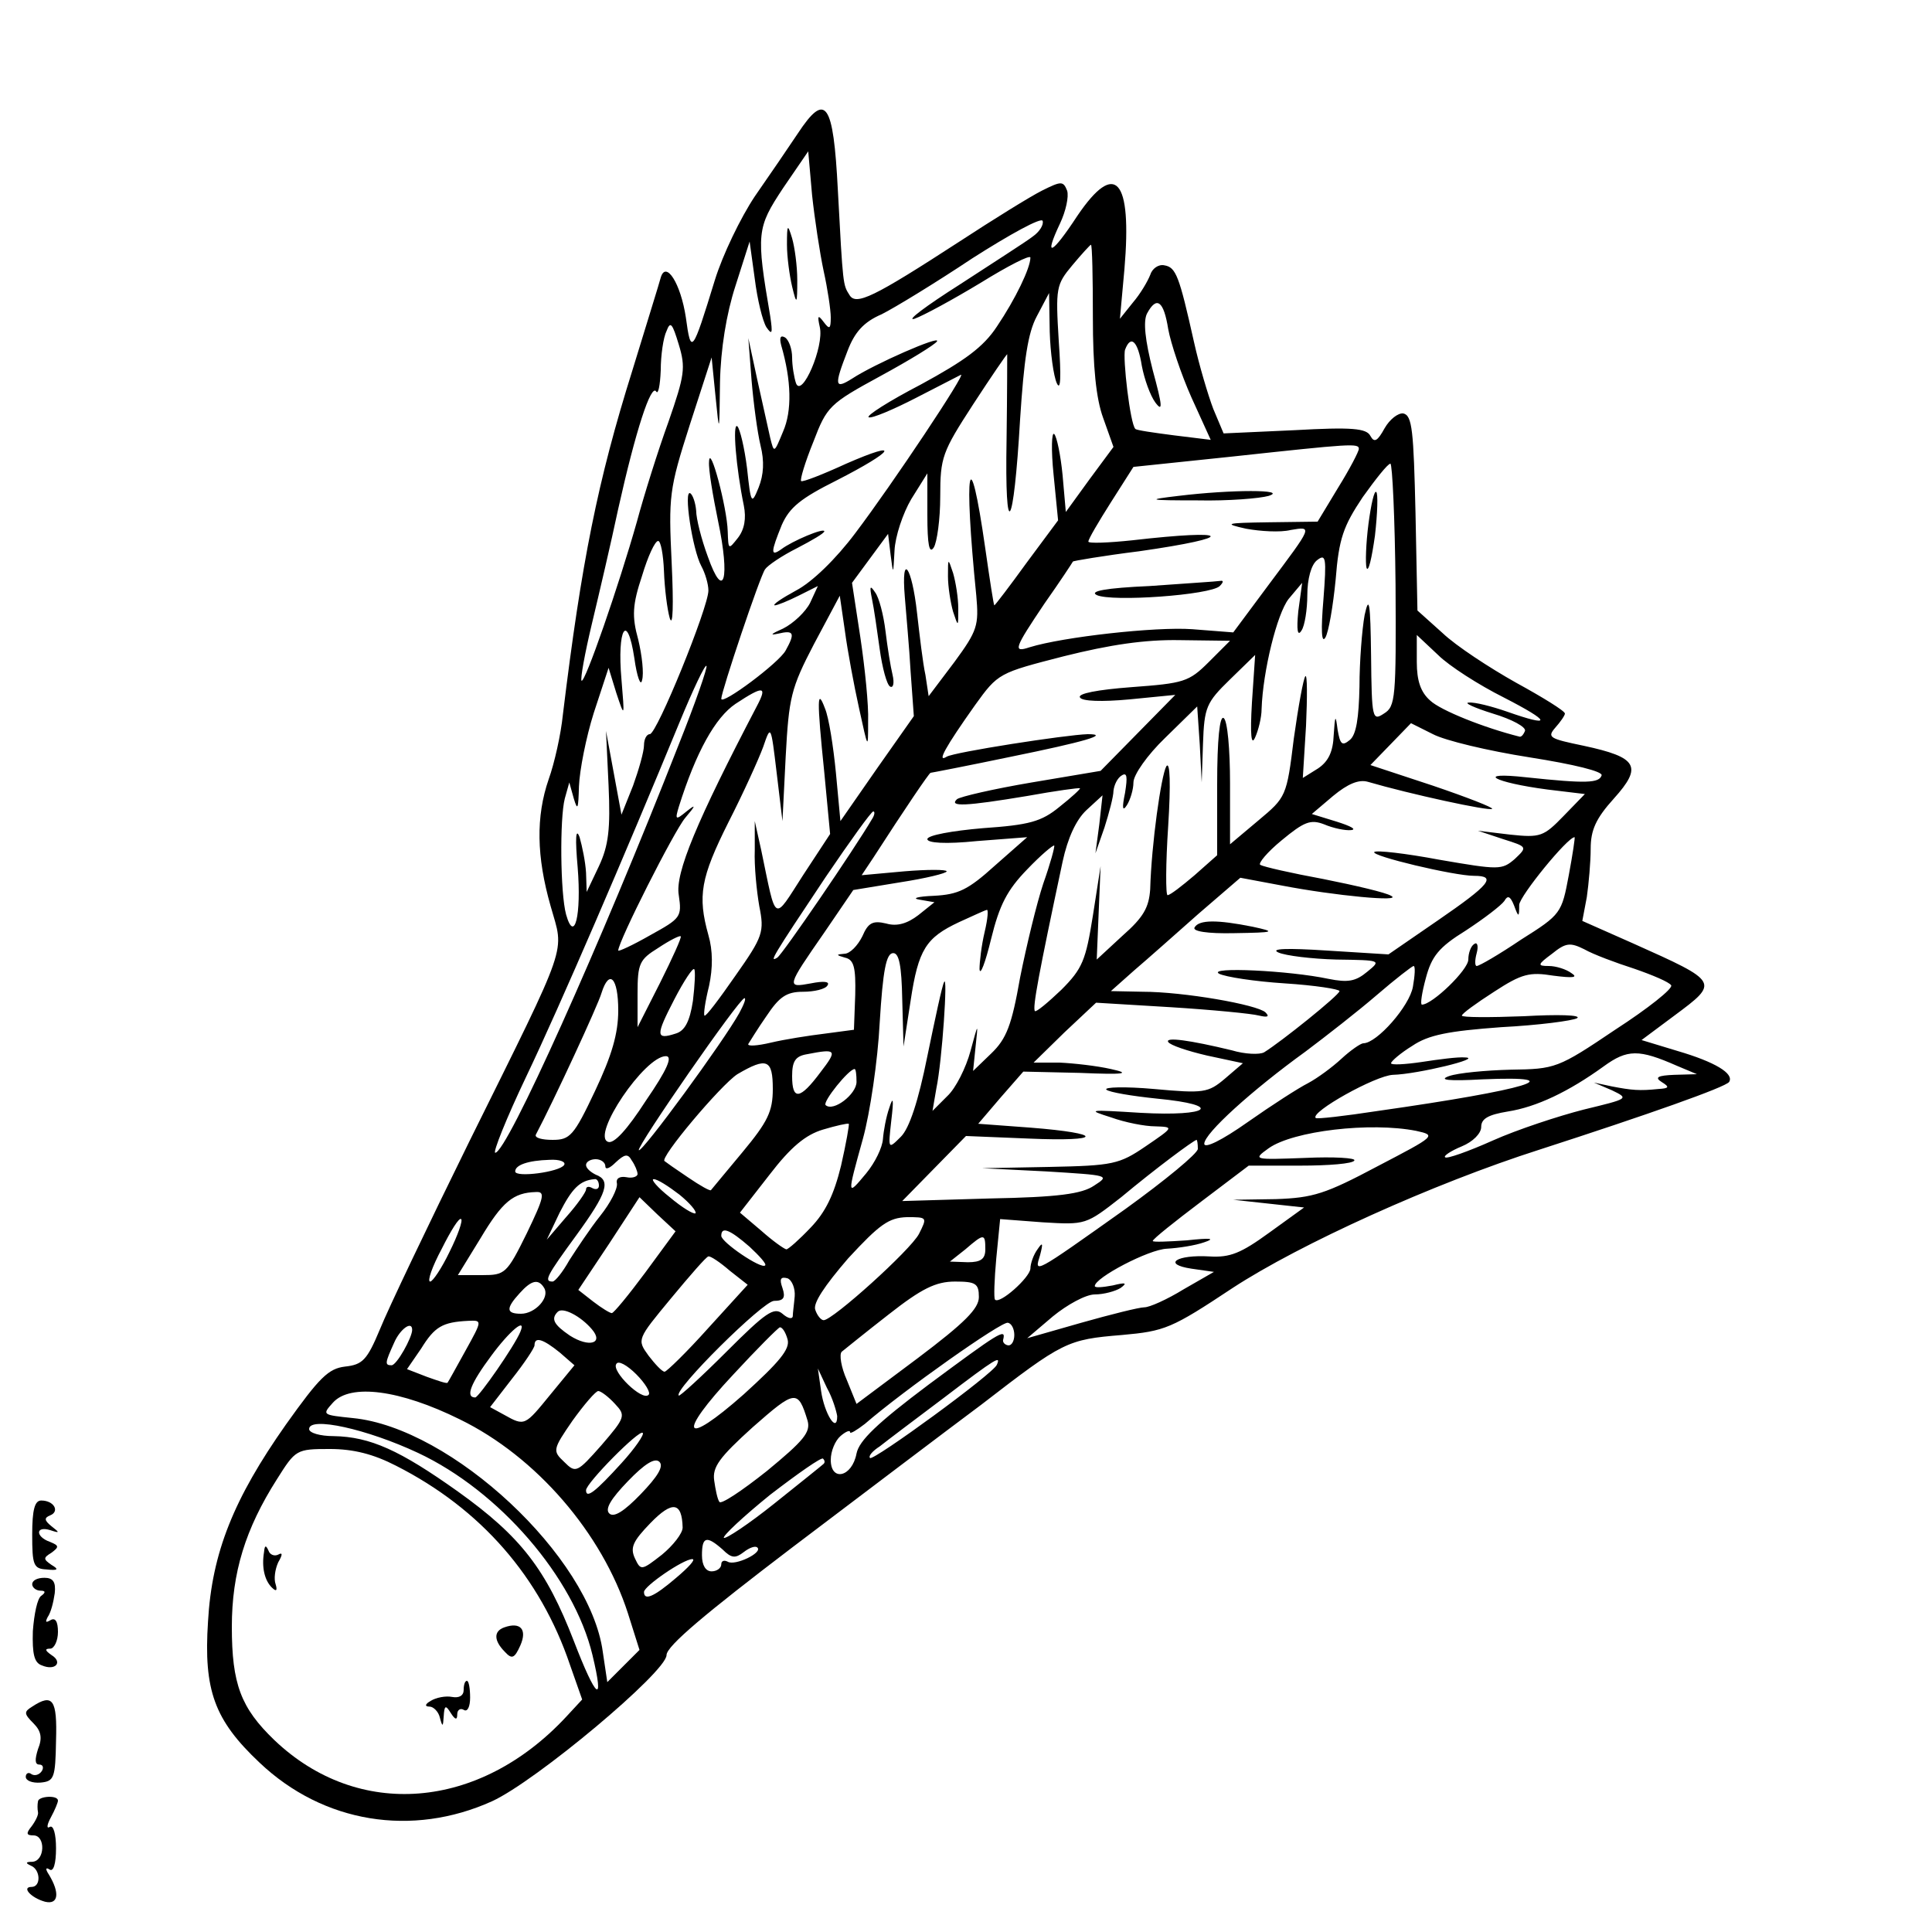 <?xml version="1.0" standalone="no"?>
<!DOCTYPE svg PUBLIC "-//W3C//DTD SVG 20010904//EN"
 "http://www.w3.org/TR/2001/REC-SVG-20010904/DTD/svg10.dtd">
<svg version="1.0" xmlns="http://www.w3.org/2000/svg"
 width="300pt" height="300pt" viewBox="0 0 300 300"
 preserveAspectRatio="xMidYMid meet">
<g transform="translate(0,300) scale(0.1,-0.1)"
fill="#000000" stroke="none">
<path d="M1239 2793 c-14 -21 -44 -65 -67 -98 -22 -33 -50 -91 -62 -130 -35
-114 -37 -117 -45 -58 -8 53 -31 89 -39 62 -2 -8 -22 -72 -44 -144 -54 -172
-79 -297 -108 -535 -3 -30 -13 -75 -22 -100 -20 -58 -19 -120 3 -197 21 -75
31 -48 -126 -365 -64 -130 -127 -262 -139 -292 -20 -48 -27 -55 -54 -58 -26
-3 -40 -17 -92 -90 -81 -115 -115 -199 -121 -306 -7 -107 10 -153 80 -219 99
-94 237 -116 361 -60 68 31 271 201 271 227 0 14 61 65 195 167 107 81 239
181 294 222 127 98 133 101 218 108 67 6 77 10 172 73 104 68 311 162 477 215
167 54 289 97 294 105 8 13 -22 31 -80 48 l-56 17 51 38 c70 52 70 52 -64 112
l-79 35 7 37 c3 21 6 55 6 75 0 29 8 47 36 78 45 50 37 64 -47 82 -53 11 -57
13 -44 28 8 9 15 19 15 22 0 4 -34 25 -76 48 -41 23 -93 57 -114 77 l-39 35
-3 151 c-3 128 -5 152 -19 155 -8 1 -21 -9 -29 -23 -11 -20 -16 -23 -22 -12
-6 12 -29 14 -118 9 l-110 -5 -16 38 c-8 21 -22 68 -30 104 -23 103 -28 116
-46 119 -9 2 -19 -5 -22 -15 -4 -10 -15 -29 -27 -43 l-20 -25 7 77 c12 141
-14 170 -73 83 -40 -61 -53 -67 -27 -12 9 19 14 42 11 51 -6 15 -9 15 -39 0
-18 -9 -76 -45 -128 -79 -134 -87 -161 -100 -171 -83 -10 16 -10 13 -18 163
-7 137 -19 153 -62 88z m40 -214 c6 -27 11 -60 11 -72 0 -18 -2 -19 -11 -7 -9
12 -10 10 -6 -8 7 -30 -28 -111 -37 -87 -3 9 -6 27 -6 40 0 13 -5 27 -11 31
-7 4 -9 0 -6 -12 16 -55 17 -102 3 -134 -14 -34 -14 -34 -20 -10 -3 14 -12 54
-20 90 l-14 65 5 -65 c3 -36 9 -81 14 -102 6 -24 5 -45 -3 -65 -11 -27 -12
-26 -18 30 -4 32 -11 61 -15 65 -8 7 -2 -65 10 -123 4 -20 1 -37 -9 -50 -15
-19 -15 -19 -16 10 -1 37 -28 138 -29 108 -1 -12 6 -53 14 -92 19 -90 9 -126
-16 -55 -10 27 -18 59 -18 71 -1 12 -5 24 -9 27 -11 7 3 -87 17 -113 6 -11 11
-28 11 -38 0 -26 -80 -223 -91 -223 -5 0 -9 -8 -9 -17 0 -10 -8 -38 -17 -63
l-18 -45 -12 65 -12 65 4 -85 c3 -67 0 -93 -15 -125 l-19 -40 -1 30 c-1 17 -6
41 -10 55 -6 16 -7 -2 -3 -47 6 -74 -5 -119 -18 -73 -9 33 -10 149 -2 180 l7
25 7 -25 c6 -20 7 -16 8 19 1 25 11 76 23 114 l23 70 12 -39 c13 -39 13 -39 8
21 -7 79 9 106 20 33 4 -29 10 -45 12 -34 3 10 0 38 -6 63 -10 36 -9 54 6 99
9 30 20 54 25 54 4 0 8 -21 9 -47 1 -27 5 -59 9 -73 5 -15 6 21 3 85 -5 105
-4 115 28 215 l34 105 6 -60 c6 -60 6 -60 7 21 1 52 10 107 24 150 l22 69 8
-58 c4 -32 12 -65 18 -75 9 -13 10 -10 6 17 -22 129 -21 137 20 199 l39 57 6
-68 c4 -37 12 -90 18 -118z m325 54 c-10 -8 -62 -41 -114 -75 -52 -33 -84 -57
-70 -53 14 5 60 30 103 56 42 26 77 44 77 39 0 -16 -23 -64 -52 -107 -21 -32
-50 -53 -118 -90 -50 -26 -86 -49 -81 -51 5 -2 38 12 73 30 35 18 66 34 70 36
10 5 -105 -168 -164 -246 -30 -40 -67 -76 -92 -89 -22 -12 -37 -22 -33 -23 4
0 21 7 37 15 l30 15 -12 -26 c-7 -14 -26 -32 -42 -40 -18 -8 -22 -11 -8 -8 25
6 27 1 12 -26 -10 -19 -100 -86 -100 -75 0 11 60 190 68 201 4 6 26 21 50 33
23 12 42 23 42 26 0 6 -50 -15 -67 -28 -17 -12 -16 -4 1 38 12 27 29 41 85 69
90 46 102 64 15 26 -37 -17 -68 -29 -70 -27 -2 2 6 29 19 61 21 55 25 59 104
102 46 25 85 49 88 54 6 10 -97 -35 -132 -58 -27 -17 -28 -11 -7 43 11 29 25
45 53 57 20 10 84 49 141 87 58 37 107 64 109 58 2 -6 -5 -17 -15 -24z m93
-125 c0 -78 5 -127 16 -157 l16 -45 -37 -50 -37 -51 -5 57 c-3 31 -9 60 -13
64 -4 4 -5 -24 -1 -63 l7 -71 -49 -66 c-26 -36 -49 -66 -50 -66 -1 0 -7 39
-14 88 -25 175 -34 126 -14 -73 4 -46 2 -54 -34 -103 l-40 -53 -5 33 c-4 18
-9 61 -13 96 -8 73 -25 96 -19 25 2 -26 7 -79 9 -116 l5 -69 -57 -81 -57 -82
-7 75 c-4 41 -11 86 -17 100 -12 32 -13 17 -1 -100 l9 -95 -42 -64 c-47 -73
-41 -76 -65 39 l-10 45 0 -45 c-1 -25 3 -64 7 -87 8 -40 6 -47 -37 -108 -25
-36 -46 -64 -48 -62 -2 1 1 22 7 46 6 28 6 55 -1 79 -17 61 -12 89 31 175 23
45 47 98 54 117 12 35 12 35 21 -40 l9 -75 5 100 c5 92 8 106 44 175 l40 75 8
-55 c4 -30 14 -84 22 -120 14 -64 14 -65 14 -20 1 25 -5 83 -12 130 l-13 85
28 38 28 38 4 -33 c4 -31 4 -31 6 7 1 22 13 58 26 80 l25 40 0 -65 c0 -46 3
-61 10 -50 5 8 10 44 10 79 0 61 3 69 51 143 28 43 52 78 53 78 0 0 0 -60 -1
-132 -3 -164 11 -143 21 31 6 92 12 134 26 160 l19 36 1 -60 c1 -33 6 -69 11
-80 6 -13 7 9 3 66 -5 82 -4 87 21 117 15 18 28 32 29 32 2 0 3 -51 3 -112z
m117 -19 c4 -22 20 -70 36 -106 l30 -66 -57 7 c-31 4 -59 8 -60 10 -8 7 -20
111 -16 123 9 24 20 13 26 -25 4 -21 13 -46 21 -57 12 -16 11 -5 -4 50 -12 47
-15 76 -9 88 15 28 26 20 33 -24z m-776 -144 c-16 -44 -38 -114 -49 -155 -28
-99 -81 -252 -86 -247 -2 3 5 42 16 88 11 46 30 127 41 179 27 121 51 195 59
182 3 -5 6 9 7 33 0 23 4 51 9 61 6 16 9 12 19 -21 11 -36 9 -48 -16 -120z
m1072 -42 c0 -4 -14 -31 -32 -60 l-32 -53 -76 -1 c-67 -1 -71 -2 -35 -10 22
-4 53 -6 69 -2 35 6 34 6 -34 -85 l-55 -74 -64 5 c-57 4 -200 -12 -252 -28
-27 -9 -24 -2 23 68 24 34 43 63 44 65 0 1 47 9 103 16 154 22 145 35 -11 17
-38 -4 -68 -5 -68 -2 0 4 16 31 35 61 l35 55 153 16 c185 20 197 21 197 12z
m57 -211 c1 -176 0 -189 -18 -200 -18 -12 -19 -8 -20 90 -1 82 -3 95 -10 63
-4 -22 -8 -72 -8 -111 -1 -49 -5 -75 -15 -83 -12 -10 -15 -7 -19 16 -3 24 -4
23 -6 -8 -1 -26 -8 -41 -24 -52 l-24 -15 5 81 c2 45 2 80 -1 77 -3 -3 -11 -47
-18 -97 -11 -90 -12 -91 -55 -127 l-44 -37 0 95 c0 52 -4 98 -10 101 -6 4 -10
-33 -10 -103 l0 -110 -35 -31 c-20 -17 -38 -31 -42 -31 -3 0 -3 48 1 108 4 64
3 101 -3 92 -8 -15 -23 -120 -25 -191 -2 -28 -10 -43 -43 -72 l-40 -37 3 73 3
72 -12 -77 c-11 -69 -16 -82 -49 -115 -21 -20 -39 -35 -41 -33 -4 5 6 58 43
232 8 37 21 65 37 80 l25 23 -5 -45 -6 -45 14 40 c7 22 14 48 14 57 1 9 6 20
13 24 8 5 9 -2 5 -27 -5 -24 -4 -30 3 -19 5 8 10 24 10 35 0 12 22 43 49 69
l50 49 4 -59 3 -59 2 60 c2 57 5 64 42 100 l39 38 -5 -74 c-3 -51 -1 -68 5
-54 5 11 10 31 10 44 2 59 24 148 42 171 l21 25 -6 -44 c-3 -30 -1 -40 5 -30
5 7 9 33 9 55 0 25 6 47 15 54 14 11 15 4 10 -61 -4 -47 -3 -69 3 -59 5 8 12
49 16 90 5 64 12 83 42 128 20 28 39 52 43 52 3 0 7 -85 8 -188z m-290 -120
c-31 -31 -39 -33 -120 -39 -53 -4 -84 -10 -80 -16 3 -6 34 -7 77 -3 l71 7 -58
-59 -58 -59 -107 -18 c-59 -10 -111 -22 -116 -26 -13 -12 13 -11 109 5 44 8
81 13 82 12 1 -1 -13 -14 -32 -29 -28 -23 -47 -28 -119 -33 -47 -4 -86 -11
-86 -17 0 -6 28 -8 77 -3 l78 6 -50 -44 c-42 -38 -57 -45 -95 -47 -25 -1 -35
-4 -22 -6 l23 -4 -25 -20 c-17 -13 -33 -18 -50 -13 -21 5 -28 1 -37 -20 -7
-14 -19 -27 -28 -27 -13 -1 -13 -2 1 -6 14 -3 17 -15 16 -58 l-2 -54 -45 -6
c-25 -3 -63 -9 -84 -14 -21 -5 -37 -6 -35 -2 2 3 14 23 28 43 20 30 31 38 57
38 17 0 35 4 38 10 4 6 -6 7 -26 3 -38 -7 -38 -6 21 79 l45 66 73 12 c39 6 72
14 72 17 0 3 -30 3 -66 0 l-66 -6 18 27 c49 76 87 132 89 132 1 0 58 11 125
25 113 23 155 35 119 35 -34 -1 -208 -28 -219 -35 -16 -10 -2 15 44 80 36 50
37 50 138 76 72 18 126 26 180 25 l78 -1 -33 -33z m458 -55 c74 -38 76 -47 5
-22 -23 8 -50 15 -59 14 -9 0 8 -8 37 -17 30 -9 52 -21 50 -27 -2 -5 -5 -9 -8
-9 -56 14 -123 41 -139 56 -15 13 -21 31 -21 60 l0 42 33 -31 c17 -17 64 -47
102 -66z m-1281 -73 c-123 -314 -267 -634 -285 -634 -4 0 17 53 48 118 53 111
154 346 238 550 21 51 40 91 42 88 2 -2 -17 -57 -43 -122z m121 59 c-93 -178
-127 -259 -121 -293 5 -34 3 -36 -44 -62 -28 -16 -50 -26 -50 -24 0 14 87 186
104 206 17 20 17 22 2 10 -17 -14 -18 -13 -12 7 27 86 57 139 88 160 44 29 50
28 33 -4z m1200 -79 c70 -11 114 -22 112 -28 -4 -12 -23 -13 -117 -3 -81 9
-51 -8 33 -19 l58 -7 -33 -34 c-31 -32 -36 -34 -83 -29 l-50 6 39 -13 c38 -12
38 -12 18 -31 -20 -17 -24 -17 -117 -1 -53 10 -98 15 -101 12 -6 -6 124 -37
155 -37 36 0 24 -14 -56 -69 l-77 -53 -96 6 c-62 4 -88 3 -75 -3 11 -5 52 -10
90 -11 70 -1 70 -1 48 -19 -18 -15 -30 -17 -60 -11 -61 13 -189 19 -170 8 10
-5 55 -12 102 -15 47 -3 85 -9 85 -12 0 -6 -91 -79 -117 -95 -7 -4 -30 -3 -50
3 -66 16 -104 21 -99 13 3 -5 30 -14 60 -21 l56 -12 -28 -24 c-26 -22 -33 -23
-110 -16 -45 4 -78 3 -74 -1 4 -4 40 -10 79 -14 104 -10 82 -28 -26 -22 -81 5
-84 5 -46 -7 22 -8 53 -14 69 -14 29 -1 29 -1 -15 -31 -41 -28 -51 -30 -149
-32 l-105 -2 100 -5 c97 -6 99 -6 74 -22 -19 -13 -56 -18 -162 -20 l-136 -4
49 50 50 51 98 -4 c116 -5 117 8 2 17 l-81 6 35 41 35 40 88 -2 c70 -3 80 -1
48 6 -22 5 -58 9 -80 10 l-40 0 48 47 49 46 116 -7 c64 -4 126 -10 137 -13 13
-3 17 -2 10 5 -13 12 -127 32 -191 32 l-49 1 36 32 c20 17 65 57 100 88 l65
56 64 -12 c83 -16 190 -26 170 -16 -8 5 -55 16 -105 26 -49 9 -93 19 -98 22
-4 2 11 20 33 38 35 29 45 33 66 25 14 -6 33 -10 42 -9 9 1 0 6 -22 13 l-39
12 33 28 c23 19 40 26 54 22 65 -19 189 -46 193 -42 2 2 -39 18 -92 36 l-97
32 32 33 31 32 34 -17 c19 -10 86 -26 150 -36z m-1021 -96 c-27 -46 -139 -210
-147 -215 -13 -8 -9 -1 75 125 38 56 71 102 74 102 3 0 2 -6 -2 -12z m1082
-87 c-11 -59 -12 -61 -74 -100 -34 -23 -65 -41 -69 -41 -3 0 -3 9 0 20 3 11 1
18 -4 14 -5 -3 -9 -14 -9 -24 0 -16 -56 -70 -72 -70 -3 0 0 19 6 41 9 34 20
48 62 74 29 19 55 39 60 46 5 9 9 8 15 -7 7 -19 8 -19 8 1 1 14 75 105 86 105
1 0 -3 -27 -9 -59z m-816 -13 c-10 -30 -26 -96 -36 -146 -13 -74 -21 -95 -45
-118 l-28 -27 4 39 c4 37 4 36 -8 -8 -7 -26 -23 -58 -36 -70 l-23 -23 6 35 c9
43 18 179 12 165 -3 -5 -14 -57 -26 -115 -14 -70 -28 -112 -41 -125 -20 -20
-20 -20 -15 25 4 33 3 39 -3 20 -5 -14 -9 -36 -10 -49 -1 -13 -12 -36 -26 -53
-30 -36 -30 -36 -5 54 11 40 23 121 26 180 5 81 10 108 21 108 9 0 13 -19 14
-72 l2 -73 11 71 c12 80 24 98 75 122 20 9 39 18 43 19 3 2 2 -13 -3 -34 -5
-21 -8 -47 -8 -58 1 -11 9 10 18 47 13 53 25 76 56 108 21 22 40 38 42 37 1
-2 -6 -28 -17 -59z m-595 -154 l-35 -69 0 52 c0 47 3 53 32 71 18 12 34 20 35
18 2 -1 -13 -34 -32 -72z m1512 22 c29 -10 55 -21 58 -26 3 -5 -36 -36 -87
-69 -89 -60 -93 -61 -162 -62 -39 -1 -82 -5 -96 -10 -17 -6 -1 -8 52 -5 143 6
70 -16 -162 -49 -52 -8 -96 -13 -97 -11 -9 9 93 66 120 67 38 1 141 26 112 27
-11 1 -41 -3 -67 -7 -27 -4 -48 -5 -48 -2 0 3 15 16 33 27 25 17 56 23 138 29
58 3 111 10 118 14 7 5 -30 6 -83 3 -53 -2 -96 -2 -96 1 0 3 22 19 50 37 43
28 55 31 92 25 31 -4 39 -3 28 4 -8 6 -24 11 -35 11 -18 0 -18 2 5 19 21 17
28 18 50 7 14 -8 49 -21 77 -30z m-1461 -50 c-5 -33 -13 -47 -27 -51 -31 -10
-31 -3 -2 53 15 29 29 50 31 47 2 -2 1 -24 -2 -49z m1118 22 c-5 -30 -56 -88
-77 -88 -4 0 -20 -11 -34 -24 -14 -13 -37 -30 -52 -38 -14 -7 -56 -34 -93 -60
-41 -29 -68 -42 -68 -34 0 16 74 83 157 143 32 24 82 63 111 88 29 25 55 45
57 45 3 0 2 -15 -1 -32z m-1234 -37 c0 -36 -10 -70 -36 -125 -33 -70 -39 -76
-66 -76 -16 0 -28 3 -26 8 28 53 97 202 102 220 12 38 26 24 26 -27z m188 -4
c-25 -45 -151 -217 -156 -213 -4 5 156 236 164 236 3 0 -1 -10 -8 -23z m126
-92 c-32 -43 -44 -44 -44 -6 0 23 5 31 23 34 46 9 48 7 21 -28z m1330 10 l31
-13 -35 -1 c-26 -1 -31 -4 -20 -11 13 -8 12 -10 -5 -11 -29 -3 -41 -2 -72 4
l-28 6 28 -12 c27 -13 26 -13 -44 -30 -39 -10 -103 -31 -141 -48 -38 -17 -72
-29 -74 -26 -3 2 9 10 26 17 17 7 30 20 30 30 0 13 11 19 41 24 45 7 95 31
149 70 37 27 55 27 114 1z m-1601 -54 c-29 -45 -50 -68 -59 -64 -26 10 57 133
90 133 11 0 2 -21 -31 -69z m197 18 c0 -35 -8 -51 -47 -98 -26 -31 -48 -58
-49 -59 -1 -2 -17 7 -36 20 -18 12 -35 24 -36 25 -9 4 87 118 113 135 46 27
55 23 55 -23z m130 11 c0 -19 -36 -47 -48 -36 -5 5 36 56 45 56 2 0 3 -9 3
-20z m-24 -130 c-11 -45 -24 -72 -47 -96 -18 -19 -35 -34 -38 -34 -4 1 -21 13
-39 29 l-33 28 46 59 c33 43 56 62 83 70 20 6 38 10 40 9 1 -1 -4 -30 -12 -65z
m893 54 c32 -7 30 -8 -60 -55 -81 -43 -100 -49 -158 -51 l-66 -1 55 -6 55 -6
-54 -39 c-44 -32 -61 -39 -93 -37 -51 3 -74 -12 -28 -19 l35 -5 -47 -27 c-26
-16 -53 -28 -61 -28 -8 0 -52 -11 -98 -24 l-84 -24 40 34 c22 18 51 34 65 34
14 0 32 5 40 10 11 8 8 9 -12 4 -16 -3 -28 -4 -28 -1 0 13 84 57 112 58 18 1
44 5 58 10 18 6 10 7 -27 3 -29 -2 -53 -3 -53 -1 0 3 34 30 75 61 l74 56 80 0
c44 0 82 3 84 8 3 4 -32 6 -76 4 -81 -3 -82 -3 -57 15 38 27 158 41 229 27z
m-339 -28 c0 -7 -51 -49 -112 -93 -145 -103 -142 -101 -133 -72 5 19 4 21 -4
9 -6 -8 -11 -22 -11 -30 -1 -14 -48 -56 -55 -48 -2 2 -1 31 2 64 l6 61 66 -5
c67 -4 67 -4 122 39 54 45 112 88 117 89 1 0 2 -6 2 -14z m-870 -39 c0 -4 -8
-7 -17 -5 -11 2 -17 -2 -15 -10 1 -8 -10 -30 -26 -50 -16 -20 -37 -52 -48 -69
-10 -18 -22 -33 -26 -33 -14 0 -9 9 37 72 48 66 54 85 30 94 -8 4 -15 10 -15
15 0 5 7 9 15 9 8 0 15 -5 15 -11 0 -6 7 -3 16 6 14 13 19 14 25 3 5 -7 9 -17
9 -21z m-114 14 c-7 -11 -76 -20 -76 -10 0 10 20 17 53 18 16 1 26 -3 23 -8z
m54 -32 c0 -5 -4 -7 -10 -4 -5 3 -10 3 -10 -2 0 -4 -14 -24 -31 -43 l-30 -35
20 42 c19 37 31 50 54 52 4 1 7 -4 7 -10z m125 -14 c16 -13 27 -26 25 -29 -3
-2 -21 9 -40 25 -19 15 -30 28 -25 28 6 0 23 -11 40 -24z m-237 -60 c-31 -63
-34 -65 -69 -65 l-38 0 35 57 c34 57 51 71 86 72 15 1 13 -8 -14 -64z m184
-61 c-26 -35 -49 -63 -52 -63 -3 0 -16 8 -29 18 l-23 18 48 72 47 72 28 -27
28 -26 -47 -64z m-304 32 c-12 -25 -26 -46 -30 -46 -5 0 3 23 18 51 14 28 27
49 30 46 3 -2 -5 -25 -18 -51z m729 28 c-13 -25 -134 -134 -148 -134 -4 0 -10
7 -13 16 -4 10 14 37 51 80 49 53 63 63 91 64 32 0 32 0 19 -26z m-263 -20
c15 -14 27 -27 24 -29 -6 -6 -68 36 -68 46 0 15 13 10 44 -17z m366 -4 c0 -15
-7 -20 -27 -20 l-28 1 24 19 c29 25 31 25 31 0z m-397 -33 l28 -22 -61 -67
c-34 -38 -65 -68 -68 -68 -4 0 -15 12 -25 25 -18 25 -18 25 35 89 29 35 55 65
58 65 3 1 18 -9 33 -22z m101 -40 c-1 -12 -3 -26 -3 -31 -1 -5 -8 -3 -16 4
-13 11 -26 2 -87 -59 -39 -39 -73 -70 -74 -68 -9 8 131 147 148 147 15 0 18 5
13 20 -5 14 -3 18 8 15 7 -3 12 -16 11 -28z m-389 13 c9 -15 -14 -40 -36 -40
-23 0 -24 8 -2 32 18 20 29 23 38 8z m675 -14 c0 -18 -22 -40 -95 -95 l-95
-71 -15 37 c-9 20 -12 40 -8 44 5 4 37 30 73 58 51 40 73 51 103 51 32 0 37
-3 37 -24z m-601 -50 c19 -22 -4 -29 -34 -10 -25 17 -30 26 -19 37 8 8 36 -7
53 -27z m-196 -33 c-15 -27 -27 -49 -28 -50 -1 -2 -15 3 -32 9 l-31 12 22 32
c21 34 33 41 73 43 22 1 22 1 -4 -46z m852 24 c0 -9 -4 -17 -10 -16 -5 1 -9 5
-7 10 4 17 -8 9 -116 -71 -80 -60 -108 -87 -112 -107 -7 -37 -40 -44 -40 -10
0 14 7 30 15 37 8 7 15 10 15 6 0 -3 10 3 23 13 60 52 213 160 222 157 6 -1
10 -10 10 -19z m-935 8 c0 -12 -24 -55 -32 -55 -11 0 -10 4 4 35 9 21 28 35
28 20z m168 -3 c-9 -22 -64 -101 -70 -102 -16 0 -7 22 25 65 28 38 55 61 45
37z m415 -12 c4 -15 -13 -35 -68 -85 -95 -84 -105 -64 -16 31 36 39 69 72 72
73 4 0 9 -8 12 -19z m-354 -20 l23 -20 -37 -45 c-40 -49 -40 -50 -72 -32 l-22
12 34 44 c19 24 35 48 35 52 0 14 13 10 39 -11z m138 -66 c-10 -10 -58 37 -50
48 3 6 17 -2 31 -16 14 -14 23 -29 19 -32z m541 47 c-4 -13 -192 -150 -197
-145 -3 3 4 11 15 18 10 8 55 42 99 75 84 64 89 66 83 52z m-248 -80 c0 -28
-20 4 -25 39 l-5 35 14 -30 c9 -16 15 -37 16 -44z m-586 -5 c119 -58 221 -177
261 -301 l18 -57 -25 -25 -25 -25 -7 47 c-20 148 -235 348 -388 363 -48 5 -48
5 -31 24 27 30 104 20 197 -26z m241 24 c17 -18 16 -21 -21 -64 -38 -43 -40
-44 -58 -26 -18 17 -18 19 13 64 18 25 36 46 40 46 4 0 16 -9 26 -20z m299
-26 c5 -18 -6 -31 -63 -78 -39 -31 -72 -53 -74 -48 -3 4 -6 19 -8 33 -3 21 8
36 60 83 66 58 70 59 85 10z m-605 -50 c126 -59 242 -193 271 -314 19 -79 6
-69 -29 22 -43 111 -82 162 -180 232 -90 64 -136 85 -193 86 -21 0 -38 5 -38
11 0 20 90 0 169 -37z m316 -16 c-40 -44 -55 -56 -55 -42 0 11 83 95 88 89 3
-2 -12 -24 -33 -47z m-350 -4 c132 -67 224 -173 270 -309 l19 -54 -25 -27
c-135 -145 -323 -160 -453 -36 -52 50 -66 87 -66 176 0 84 21 152 70 229 29
46 30 47 82 47 37 0 68 -8 103 -26z m380 -44 c-26 -27 -42 -37 -49 -30 -7 7 3
23 29 50 26 27 42 37 49 30 7 -7 -3 -23 -29 -50z m284 47 c-2 -2 -37 -30 -77
-62 -40 -32 -75 -55 -78 -53 -2 3 30 33 72 67 43 33 80 59 82 56 3 -3 3 -6 1
-8z m-219 -99 c0 -9 -15 -28 -32 -42 -32 -25 -33 -25 -42 -6 -8 17 -3 27 24
55 34 35 49 33 50 -7z m62 -34 c14 -14 20 -14 33 -4 9 7 18 10 21 7 9 -8 -35
-29 -46 -22 -6 3 -10 1 -10 -4 0 -6 -7 -11 -15 -11 -9 0 -15 9 -15 25 0 29 7
31 32 9z m-72 -44 c-35 -30 -50 -36 -50 -22 0 9 61 51 75 51 6 0 -6 -13 -25
-29z"/>
<path d="M1222 2620 c0 -19 4 -48 8 -65 7 -29 8 -28 8 10 0 22 -4 51 -8 65 -7
23 -8 22 -8 -10z"/>
<path d="M1472 2105 c0 -16 4 -41 8 -55 8 -24 8 -24 8 5 0 17 -4 41 -8 55 -8
24 -8 24 -8 -5z"/>
<path d="M1354 2070 c3 -14 8 -49 12 -78 4 -29 11 -55 16 -58 5 -3 7 5 4 18
-3 12 -8 43 -11 68 -3 25 -10 52 -16 60 -8 12 -9 10 -5 -10z"/>
<path d="M1830 2230 c-51 -6 -48 -7 30 -7 47 -1 96 3 110 7 31 10 -58 10 -140
0z"/>
<path d="M1785 2090 c-68 -3 -94 -8 -82 -14 23 -11 177 0 191 14 6 6 6 9 1 8
-6 -1 -55 -4 -110 -8z"/>
<path d="M2125 2187 c-4 -31 -5 -62 -3 -69 3 -7 8 15 13 50 4 35 5 66 2 68 -3
3 -8 -19 -12 -49z"/>
<path d="M1855 1560 c-4 -6 19 -10 62 -9 63 1 65 2 28 10 -55 11 -83 11 -90
-1z"/>
<path d="M410 590 c-4 -24 1 -44 12 -55 7 -7 9 -5 6 5 -3 8 -1 23 4 34 7 12 7
16 0 12 -6 -3 -13 0 -15 6 -4 9 -6 9 -7 -2z"/>
<path d="M783 473 c-17 -6 -16 -21 1 -38 11 -12 15 -10 24 10 11 25 0 37 -25
28z"/>
<path d="M720 376 c0 -9 -7 -13 -18 -11 -10 2 -25 -1 -33 -6 -9 -5 -10 -9 -2
-9 6 0 14 -8 16 -17 4 -15 5 -15 6 2 1 17 3 18 11 5 7 -11 10 -11 10 -2 0 7 5
10 10 7 6 -4 10 5 10 19 0 14 -2 26 -5 26 -3 0 -5 -6 -5 -14z"/>
<path d="M50 617 c0 -47 2 -53 22 -54 18 -2 20 0 8 7 -13 9 -13 11 0 19 12 9
12 11 -3 17 -22 8 -22 25 1 18 15 -5 15 -4 2 6 -11 9 -12 13 -2 17 15 6 6 23
-14 23 -10 0 -14 -14 -14 -53z"/>
<path d="M50 540 c0 -5 6 -10 13 -10 8 0 8 -3 1 -8 -6 -4 -11 -28 -13 -55 -1
-35 2 -49 14 -53 21 -9 33 5 15 16 -10 7 -11 10 -2 10 6 0 12 12 12 26 0 16
-4 23 -12 18 -7 -4 -8 -3 -4 5 5 7 9 23 11 37 2 18 -3 24 -16 24 -11 0 -19 -4
-19 -10z"/>
<path d="M50 350 c-13 -8 -13 -11 2 -26 12 -12 14 -23 7 -40 -5 -16 -5 -24 2
-24 6 0 7 -5 4 -10 -4 -6 -11 -8 -16 -5 -5 4 -9 1 -9 -4 0 -6 10 -10 23 -9 21
2 23 7 24 65 2 64 -5 74 -37 53z"/>
<path d="M59 203 c-1 -5 -1 -12 0 -17 1 -4 -4 -14 -10 -22 -9 -11 -8 -14 3
-14 19 0 18 -40 -2 -41 -10 0 -11 -2 -2 -6 15 -6 16 -33 1 -33 -16 0 -1 -17
21 -23 21 -5 23 14 6 42 -6 9 -5 12 1 8 6 -4 10 9 10 33 0 22 -4 37 -10 33 -5
-3 -4 4 2 15 6 11 11 23 11 26 0 9 -30 7 -31 -1z"/>
</g>
</svg>
